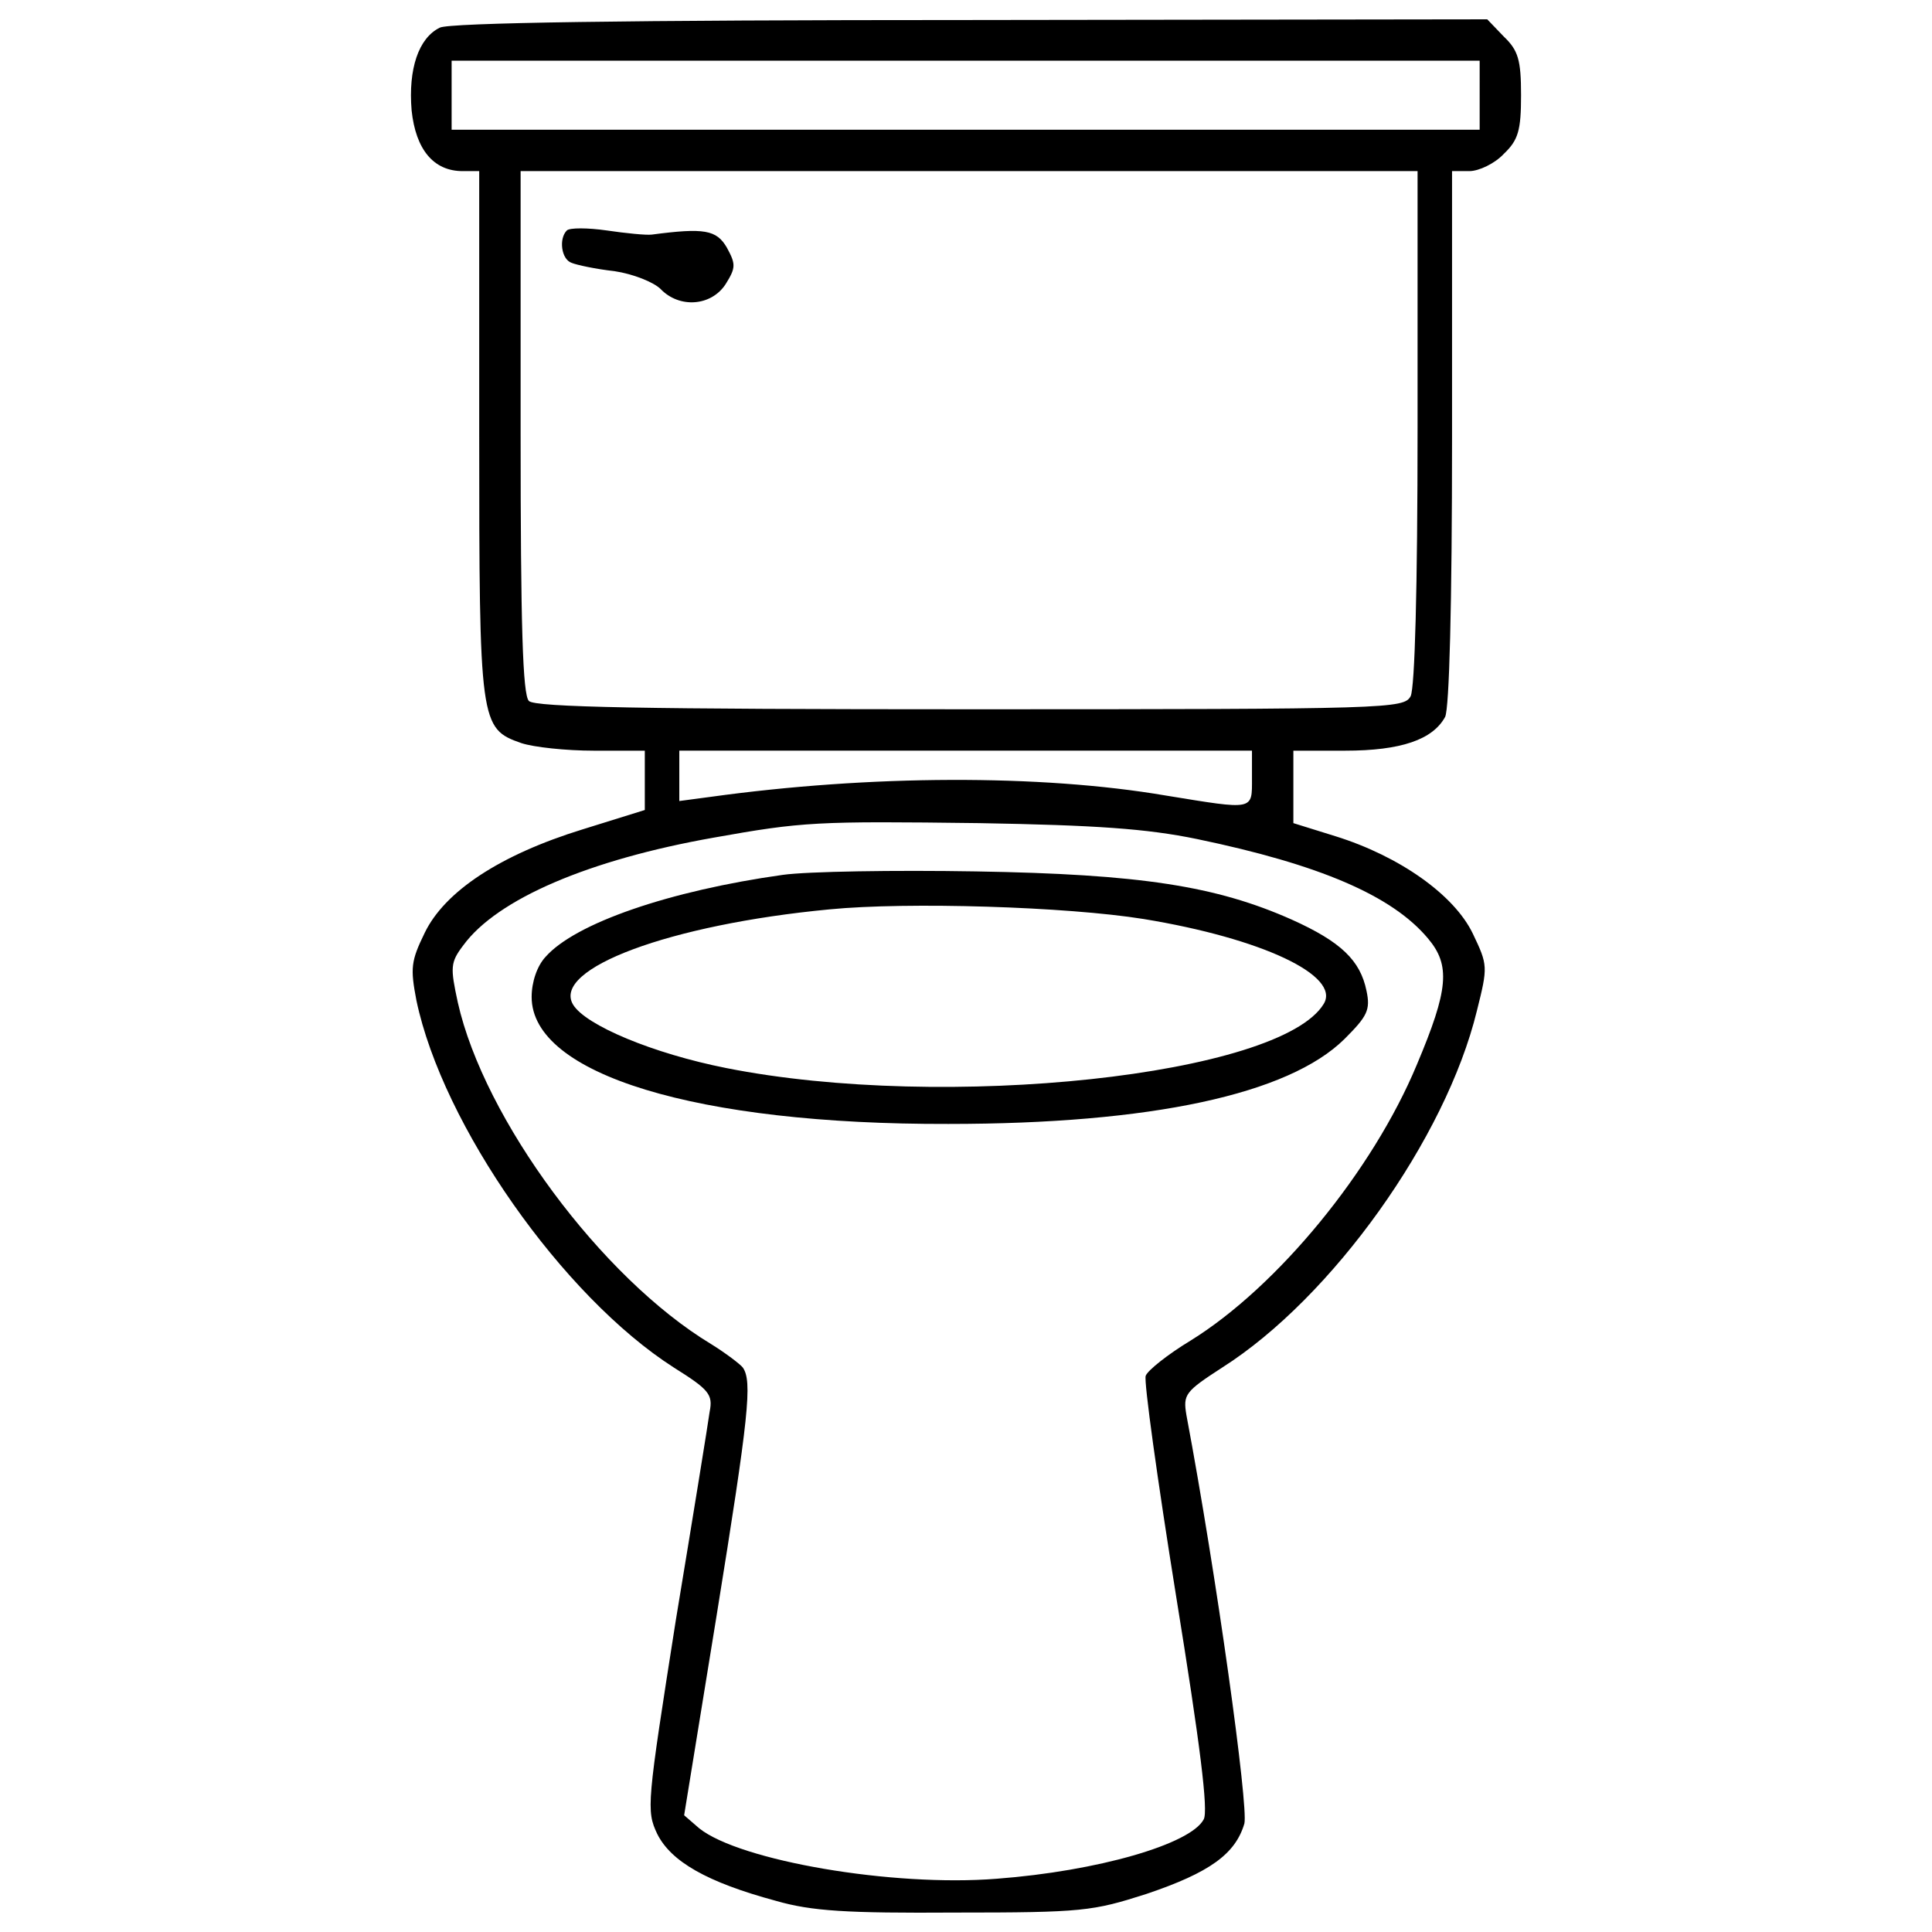 <?xml version="1.0" encoding="utf-8"?>
<!-- Svg Vector Icons : http://www.onlinewebfonts.com/icon -->
<!DOCTYPE svg PUBLIC "-//W3C//DTD SVG 1.1//EN" "http://www.w3.org/Graphics/SVG/1.1/DTD/svg11.dtd">
<svg version="1.1" xmlns="http://www.w3.org/2000/svg" xmlns:xlink="http://www.w3.org/1999/xlink" x="0px" y="0px" viewBox="0 0 1000 1000" enable-background="new 0 0 1000 1000" xml:space="preserve">
<g><g transform="translate(0,511) scale(0.1,-0.1)"><path d="M2276.9,4967.1c-110.7-53.6-164.3-214.3-146.4-428.5c21.4-203.5,114.2-314.3,264.2-314.3h85.7V2867.3c0-1503.5,3.6-1528.5,217.8-1603.5c64.3-21.4,232.1-39.3,375-39.3h264.3V1071V917.4l-321.4-100c-428.5-132.1-714.2-321.4-817.8-535.7c-71.4-146.4-75-182.1-42.9-350c135.7-646.4,757.1-1532,1332.1-1899.9c182.1-114.2,203.5-139.3,185.7-228.5c-7.1-53.6-85.7-539.3-175-1078.5c-150-953.5-153.6-985.6-96.4-1107.1c71.4-142.9,257.1-250,614.3-346.4c185.7-53.6,367.8-64.3,928.5-60.7c660.7,0,710.7,7.2,989.2,96.4c328.5,110.7,460.7,207.1,507.1,364.3c21.4,89.3-142.8,1278.5-300,2114.2c-17.9,107.1-7.1,121.4,185.7,246.4c567.8,360.7,1157.1,1185.6,1317.8,1846.3c57.2,228.6,57.2,235.7-21.4,400c-96.4,200-378.5,400-710.7,503.5l-217.8,67.8v189.3v185.7h267.8c289.3,0,453.6,57.1,517.8,175c21.4,46.4,35.7,571.4,35.7,1446.3v1378.5h89.3c50,0,132.1,39.3,178.6,89.3c75,71.4,89.3,121.4,89.3,303.5c0,182.1-14.3,232.1-89.3,303.6l-85.7,89.3l-2671.2-3.6C3233.9,5006.4,2330.4,4992.1,2276.9,4967.1z M7658.7,4617.2v-178.6H4998.1H2337.6v178.6v178.6h2660.5h2660.6V4617.2z M7337.3,2899.4c0-842.8-14.3-1346.3-35.7-1392.8c-35.7-64.3-100-67.8-2278.4-67.8c-1696.3,0-2253.4,10.7-2285.6,42.9c-32.2,32.1-42.9,389.3-42.9,1392.8v1349.9H5016h2321.3V2899.4z M6480.2,1081.7c0-167.9,14.3-164.3-446.4-89.3c-650,110.7-1532.1,107.1-2357-7.1l-160.7-21.4V1096v128.6h1482h1482.1V1081.7z M6194.5,767.4c635.7-132.1,1010.6-292.8,1196.3-514.3c117.8-139.3,107.1-264.2-57.1-653.5c-228.6-550-721.4-1149.9-1171.4-1428.5c-117.8-71.4-221.4-153.6-232.1-182.1c-10.7-25,60.7-539.3,157.1-1139.2c125-771.4,167.9-1114.2,142.9-1157.1c-67.9-128.6-550-267.8-1071.4-307.1c-539.3-42.9-1328.5,92.8-1539.2,260.7l-78.5,67.9l167.8,1032.1c167.9,1039.2,185.7,1214.2,135.7,1285.6c-14.3,17.9-89.3,75-164.3,121.4C3112.5-1503.9,2505.4-682.5,2369.7-79c-39.3,182.1-39.3,207.1,28.6,296.4c175,239.3,649.9,442.8,1296.3,557.1c460.7,82.1,528.5,85.7,1374.9,75C5673.1,838.8,5933.8,821,6194.5,767.4z"/><path d="M2934,3917.2c-42.9-42.8-28.6-150,25-167.8c25-10.7,125-32.2,221.4-42.9c96.4-14.3,203.6-57.1,239.3-92.9c96.4-100,260.7-89.3,335.7,25c53.6,85.7,53.6,103.6,7.1,189.3c-53.6,92.9-117.8,103.6-389.2,67.8c-28.6-3.6-135.7,7.1-232.1,21.4C3041.1,3931.5,2948.2,3931.5,2934,3917.2z"/><path d="M4051.7,581.7c-585.7-82.1-1075-250-1228.5-425c-42.9-46.4-71.4-128.6-71.4-207.1c0-400,853.5-660.7,2157-657.1c1049.9,0,1760.6,153.6,2049.9,439.3c117.8,117.8,135.7,150,114.2,250c-32.1,157.1-132.1,253.5-385.7,367.8c-392.8,175-785.7,235.7-1635.6,250C4630.3,606.7,4180.3,599.6,4051.7,581.7z M5919.5,353.2c610.7-100,1021.4-292.8,932.1-439.3c-225-371.4-1960.6-557.1-3092.7-332.1c-378.5,75-728.5,221.4-792.8,328.6c-110.7,185.7,500,414.2,1328.5,492.8C4698.1,442.5,5519.5,417.4,5919.5,353.2z"/></g></g>
</svg>